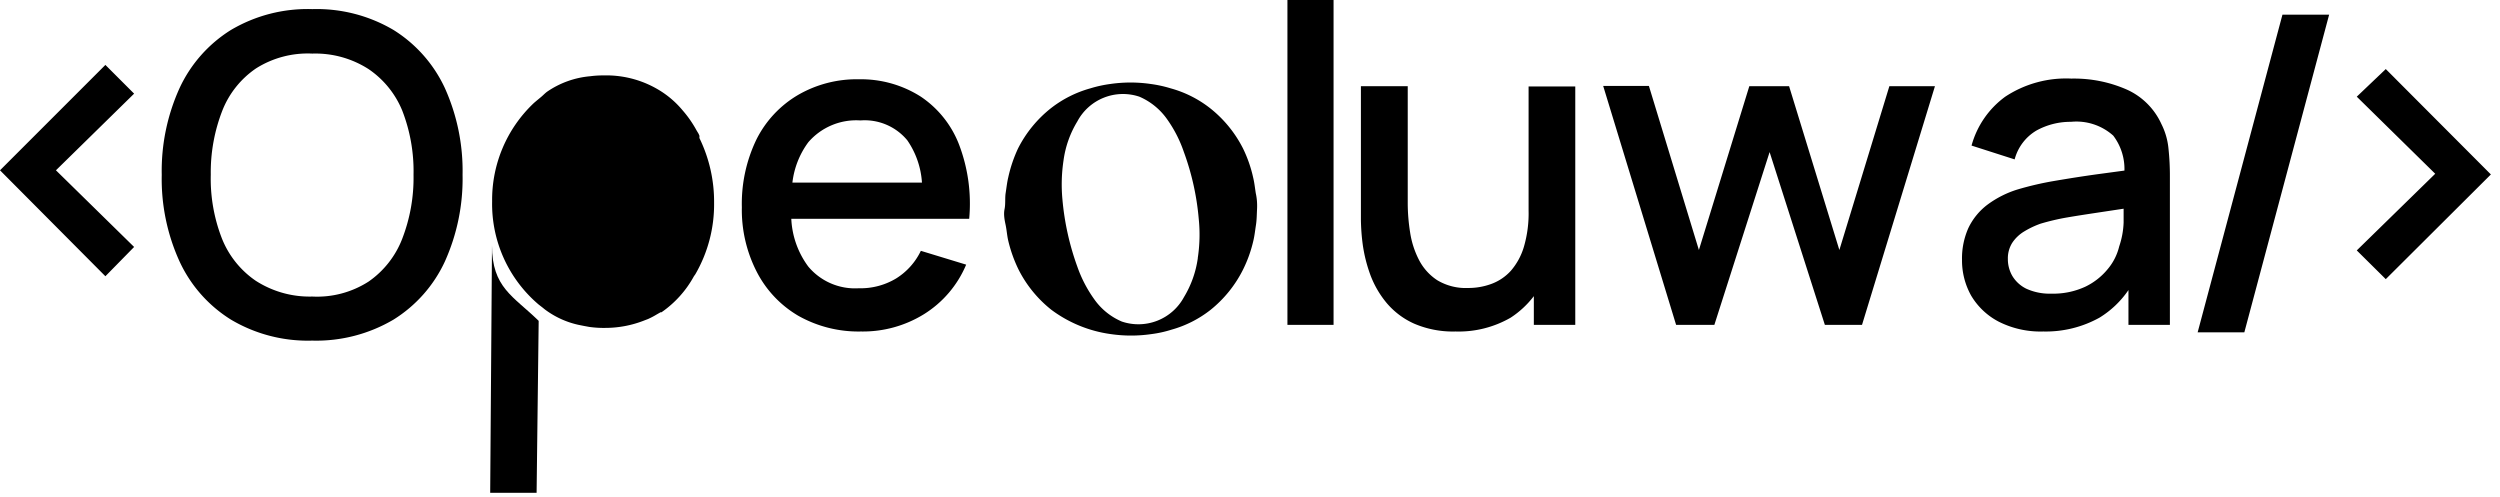 <svg xmlns="http://www.w3.org/2000/svg" width="181" height="36" fill="none"><g clip-path="url(#a)"><path fill="currentColor" d="M7.63 20 0 12.33 7.63 4.7l2.08 2.08-5.66 5.55 5.66 5.55zM22.61 24.66a10.9 10.9 0 0 1-5.89-1.52A9.8 9.8 0 0 1 13 18.93a14.4 14.4 0 0 1-1.29-6.27A14.5 14.5 0 0 1 13 6.38a9.83 9.83 0 0 1 3.72-4.21A10.9 10.9 0 0 1 22.61.66a10.94 10.94 0 0 1 5.88 1.51 9.83 9.83 0 0 1 3.72 4.21 14.6 14.6 0 0 1 1.28 6.28c.043 2.16-.394 4.3-1.28 6.27a9.8 9.8 0 0 1-3.72 4.21 11 11 0 0 1-5.88 1.52m0-3.19a6.9 6.9 0 0 0 4.07-1.08 6.7 6.7 0 0 0 2.44-3.1c.57-1.476.849-3.048.82-4.63A12.1 12.1 0 0 0 29.12 8a6.7 6.7 0 0 0-2.44-3 7.13 7.13 0 0 0-4.07-1.12 7 7 0 0 0-4.07 1.07A6.63 6.63 0 0 0 16.1 8a12.3 12.3 0 0 0-.84 4.64c-.04 1.574.231 3.141.8 4.61a6.7 6.7 0 0 0 2.46 3.08 7.2 7.2 0 0 0 4.09 1.14"/><g fill="currentColor"><path d="m35.62 17.77-.13 17.91h3.36L39 23.23c-1.84-1.8-3.38-2.4-3.38-5.46"/><path d="M50.64 10a.4.4 0 0 1 0-.1.4.4 0 0 0 0-.07l-.06-.14-.15-.25a8 8 0 0 0-1-1.44 6.8 6.8 0 0 0-1.51-1.35 7.37 7.37 0 0 0-4.2-1.19h-.09a7 7 0 0 0-.9.06 6.5 6.5 0 0 0-3.12 1.12c-.15.11-.27.24-.41.36s-.38.31-.57.48a9.64 9.64 0 0 0-3 7.1A9.55 9.55 0 0 0 39 22.05l.31.24q.143.123.3.23a6.3 6.3 0 0 0 2.28 1l.4.08.38.07q.467.065.94.07h.16a7.7 7.7 0 0 0 2.93-.56l.21-.08q.325-.144.63-.33l.28-.16h.07A7.6 7.6 0 0 0 50.24 20l.1-.14a10.07 10.07 0 0 0 1.36-5.17A10.5 10.5 0 0 0 50.64 10"/></g><path fill="currentColor" d="M62.33 24a8.87 8.87 0 0 1-4.52-1.13 7.83 7.83 0 0 1-3-3.15 9.8 9.8 0 0 1-1.1-4.72 10.7 10.7 0 0 1 1.06-4.91 7.76 7.76 0 0 1 3-3.21 8.47 8.47 0 0 1 4.43-1.14A8.05 8.05 0 0 1 66.67 7a7.36 7.36 0 0 1 2.77 3.48 12 12 0 0 1 .73 5.36H57.29a6.27 6.27 0 0 0 1.23 3.46 4.41 4.41 0 0 0 3.65 1.57 5 5 0 0 0 2.71-.71 4.8 4.8 0 0 0 1.79-2l3.28 1a7.75 7.75 0 0 1-3.06 3.59A8.4 8.4 0 0 1 62.33 24m4.42-10.78a6.07 6.07 0 0 0-1.06-3.06 4 4 0 0 0-3.39-1.44 4.58 4.58 0 0 0-3.78 1.58 6.1 6.1 0 0 0-1.15 2.92zM90.92 14c-.06-.38-.1-.77-.19-1.14a9.4 9.4 0 0 0-.73-2.1 8.75 8.75 0 0 0-2.38-2.92 8.1 8.1 0 0 0-2.85-1.44 9 9 0 0 0-1.46-.32 10.2 10.2 0 0 0-2.92 0 9 9 0 0 0-1.46.32 8.2 8.2 0 0 0-2.85 1.44 8.75 8.75 0 0 0-2.38 2.92 10 10 0 0 0-.7 2.07c-.09.37-.13.76-.19 1.14s0 .78-.08 1.17 0 .78.08 1.16.1.77.19 1.14c.17.715.418 1.41.74 2.07a8.75 8.75 0 0 0 2.38 2.92 9.3 9.3 0 0 0 4.31 1.76c.969.14 1.952.14 2.92 0q.745-.094 1.46-.32a8.1 8.1 0 0 0 2.84-1.44A8.75 8.75 0 0 0 90 19.51a9.4 9.4 0 0 0 .74-2.07c.09-.37.13-.76.19-1.14s.06-.77.08-1.16-.01-.79-.09-1.14m-4.2 4.7a7.4 7.4 0 0 1-1 2.81 3.75 3.75 0 0 1-4.5 1.77 4.67 4.67 0 0 1-2-1.62A9.3 9.3 0 0 1 78 19.31a19.2 19.2 0 0 1-1.08-4.87 11.7 11.7 0 0 1 .08-2.83 7.3 7.3 0 0 1 1-2.82A3.74 3.74 0 0 1 82.49 7a4.75 4.75 0 0 1 2 1.62A9.2 9.2 0 0 1 85.71 11a18.7 18.7 0 0 1 1.08 4.86c.095.936.071 1.88-.07 2.81zM93.21 23.52V0h3.34v23.52zM105.38 24a7.1 7.1 0 0 1-3-.57 5.6 5.6 0 0 1-2-1.51 7 7 0 0 1-1.16-2 10.7 10.7 0 0 1-.55-2.16 15 15 0 0 1-.14-1.86V6.24h3.39v8.5q.006 1.041.17 2.07c.102.697.319 1.373.64 2 .307.6.766 1.111 1.33 1.48.673.4 1.448.596 2.23.56a4.8 4.8 0 0 0 1.7-.3 3.56 3.56 0 0 0 1.4-.95 4.7 4.7 0 0 0 .94-1.73 8.6 8.6 0 0 0 .34-2.61v-9h3.38v17.26h-3v-2.08a6.7 6.7 0 0 1-1.68 1.56 7.53 7.53 0 0 1-3.99 1M121.35 23.52l-5.28-17.3h3.31L123 18.1l3.65-11.86h2.88l3.64 11.86 3.62-11.86h3.3l-5.28 17.28h-2.69l-4-12.51-4 12.51zM147.93 24a6.7 6.7 0 0 1-3.22-.71 5 5 0 0 1-2-1.89 5.2 5.2 0 0 1-.66-2.58 5.4 5.4 0 0 1 .46-2.31 4.6 4.6 0 0 1 1.38-1.69c.676-.5 1.434-.88 2.24-1.12a23 23 0 0 1 2.6-.6c1-.17 2-.33 3.08-.48l2-.27a4 4 0 0 0-.81-2.53 4 4 0 0 0-3.06-1 5.1 5.1 0 0 0-2.5.63 3.45 3.45 0 0 0-1.58 2.09l-3.12-1A6.5 6.5 0 0 1 145.18 7a8 8 0 0 1 4.79-1.31 9.5 9.5 0 0 1 4 .79 5 5 0 0 1 2.52 2.51c.281.56.454 1.167.51 1.79q.105.997.1 2v10.74h-3V21a6.9 6.9 0 0 1-2.1 2 8 8 0 0 1-4.07 1m.59-2.74a5.5 5.5 0 0 0 2.45-.5 4.75 4.75 0 0 0 1.64-1.29 4 4 0 0 0 .82-1.63 6 6 0 0 0 .32-1.73v-1l-1.79.27c-.86.13-1.65.25-2.34.37q-.947.166-1.87.44a6.3 6.3 0 0 0-1.22.58 2.7 2.7 0 0 0-.85.82 2.1 2.1 0 0 0-.31 1.16c-.004.436.11.864.33 1.24.24.392.587.708 1 .91a4.06 4.06 0 0 0 1.82.36M165.25 1.06h3.38l-6.14 23h-3.38zM172.73 20.21l-2.1-2.08 5.68-5.55L170.63 7l2.1-2 7.61 7.63z"/></g><defs><clipPath id="a"><path fill="#fff" d="M0 0h180.34v35.68H0z"/></clipPath></defs></svg>